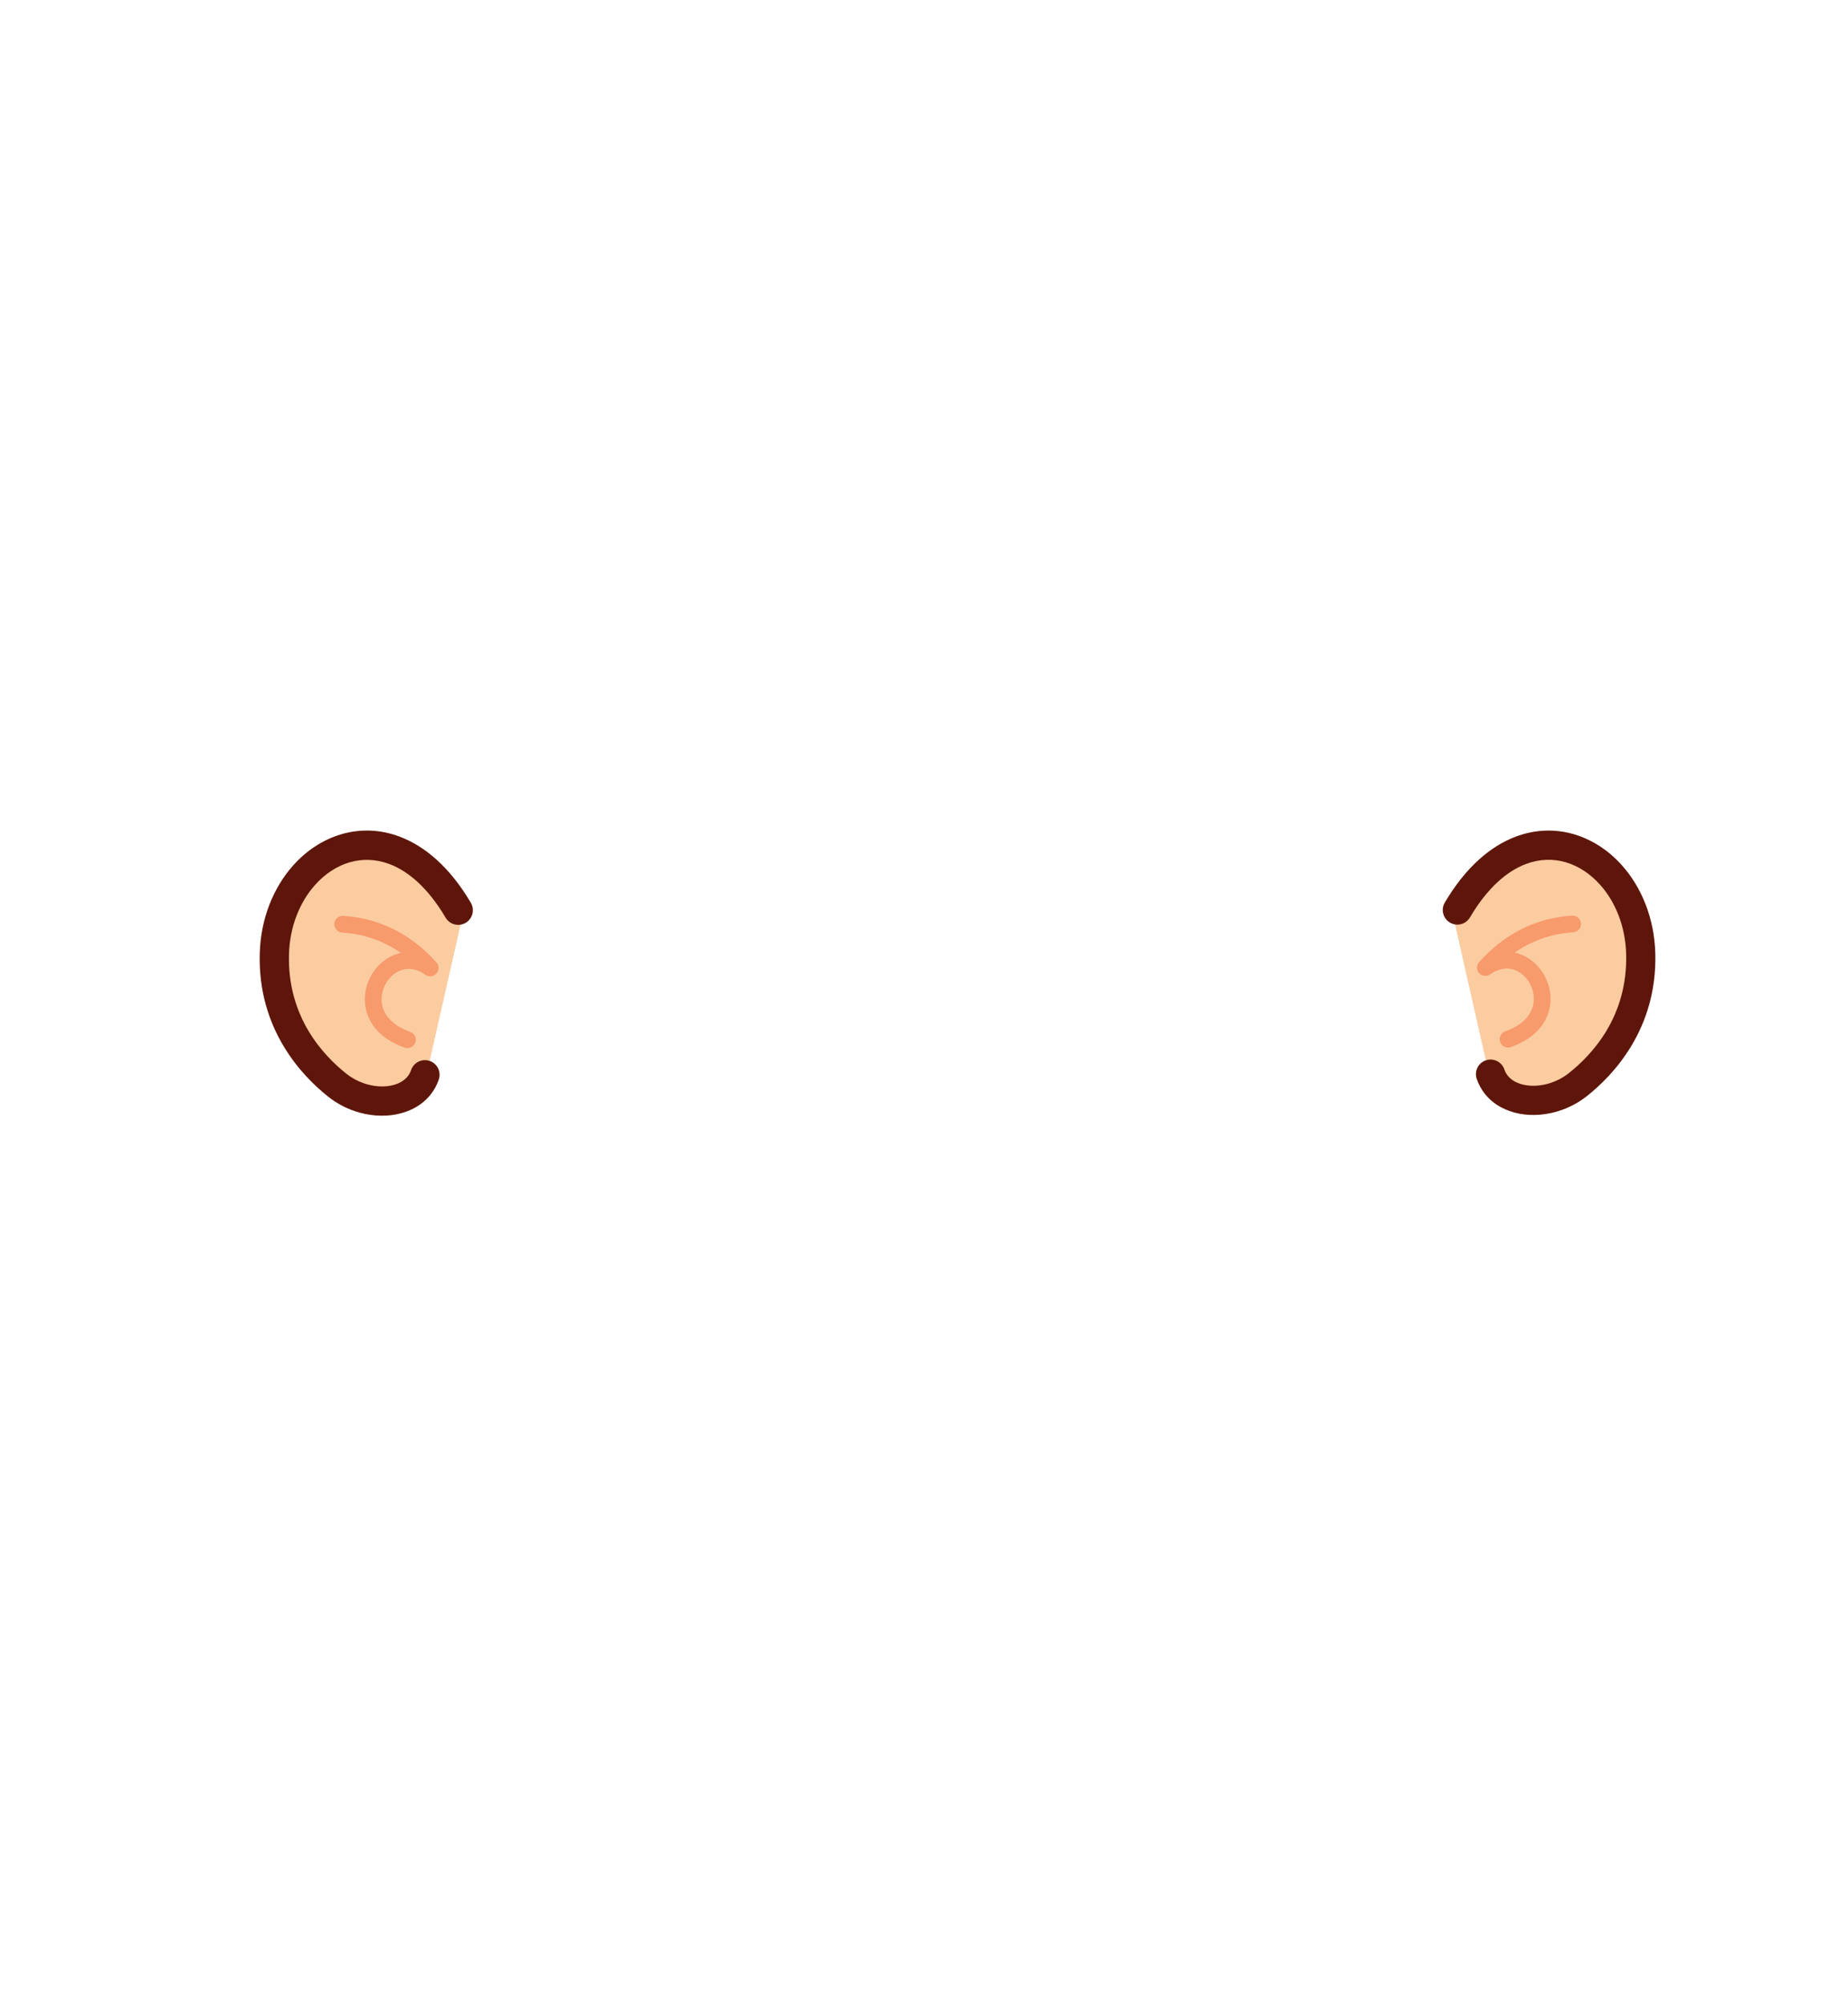 <?xml version="1.0" encoding="utf-8"?>
<!-- Generator: Adobe Illustrator 17.0.0, SVG Export Plug-In . SVG Version: 6.00 Build 0)  -->
<svg version="1.2" baseProfile="tiny" id="Capa_1" xmlns="http://www.w3.org/2000/svg" xmlns:xlink="http://www.w3.org/1999/xlink"
	 x="0px" y="0px" width="211px" height="228.77px" viewBox="0 0 211 228.77" xml:space="preserve">
<g>
	<g>
		<path fill-rule="evenodd" fill="#FCCCA1" d="M52.795,104.597c-8.522-13.358-21.544-9.126-21.551,5.976
			c-0.003,8.314,5.242,13.325,11.047,15.032c2.417,0.711,5.132-0.663,6.52-3.44C50.139,116.309,51.467,110.453,52.795,104.597z"/>
		<path fill-rule="evenodd" fill="#FCCCA1" d="M52.795,104.597c-8.522-13.358-21.544-9.126-21.551,5.976
			c-0.003,8.314,5.242,13.325,11.047,15.032c2.417,0.711,5.132-0.663,6.52-3.44C50.139,116.309,51.467,110.453,52.795,104.597z"/>
		
			<path fill-rule="evenodd" fill="none" stroke="#5F160A" stroke-width="0.992" stroke-linecap="round" stroke-linejoin="round" stroke-miterlimit="22.926" d="
			M52.318,103.924c-7.998-13.556-20.673-6.527-20.99,4.997c-0.217,7.934,4.384,12.761,7.197,14.994
			c3.484,2.765,8.795,2.333,9.996-1.2"/>
		<path fill-rule="evenodd" fill="#5F160A" d="M53.758,103.073c0.469,0.795,0.206,1.822-0.589,2.291
			c-0.795,0.469-1.822,0.206-2.291-0.589c-1.976-3.348-4.208-5.286-6.405-6.116c-1.568-0.593-3.134-0.619-4.57-0.197
			c-1.467,0.432-2.827,1.337-3.943,2.592c-1.736,1.954-2.877,4.735-2.964,7.913v0.007c-0.096,3.603,0.896,6.494,2.226,8.731
			c1.34,2.25,3.046,3.873,4.342,4.901c0.613,0.485,1.299,0.85,2.005,1.089c1.029,0.35,2.089,0.437,3.017,0.263
			c0.821-0.153,1.523-0.512,1.964-1.068c0.162-0.204,0.295-0.443,0.386-0.712c0.296-0.874,1.246-1.342,2.12-1.046
			c0.874,0.296,1.342,1.246,1.046,2.12c-0.218,0.644-0.538,1.218-0.935,1.719c-0.965,1.216-2.378,1.975-3.967,2.272
			c-1.484,0.278-3.137,0.151-4.706-0.382c-1.058-0.359-2.088-0.906-3.012-1.639c-1.514-1.201-3.518-3.113-5.127-5.816
			c-1.609-2.705-2.809-6.181-2.699-10.487l0.001-0.045c0.109-4.005,1.571-7.537,3.8-10.046c1.524-1.715,3.42-2.962,5.501-3.574
			c2.114-0.621,4.406-0.588,6.69,0.276C48.524,96.616,51.364,99.015,53.758,103.073z"/>
		<path fill-rule="evenodd" fill="#F79A6C" d="M39.068,106.476c-0.526-0.03-0.928-0.483-0.897-1.01
			c0.03-0.526,0.483-0.928,1.01-0.897c2.081,0.127,4.018,0.656,5.784,1.537l0.073,0.04c1.774,0.899,3.38,2.163,4.793,3.738
			c0.35,0.391,0.317,0.996-0.075,1.346c-0.34,0.305-0.84,0.319-1.195,0.061l-0.002,0.003c-1.214-0.879-2.423-0.814-3.33-0.245
			c-0.53,0.331-0.972,0.834-1.268,1.422c-0.295,0.584-0.44,1.253-0.382,1.92c0.115,1.308,1.057,2.646,3.261,3.424
			c0.497,0.175,0.758,0.722,0.583,1.218s-0.722,0.758-1.219,0.583c-3.043-1.075-4.356-3.069-4.532-5.061
			c-0.09-1.026,0.132-2.052,0.583-2.945c0.448-0.888,1.133-1.656,1.965-2.178c0.476-0.298,0.996-0.517,1.546-0.634
			c-0.509-0.354-1.035-0.67-1.578-0.947l-0.075-0.033C42.568,107.049,40.878,106.587,39.068,106.476z"/>
	</g>
	<g>
		<path fill-rule="evenodd" fill="#FCCCA1" d="M165.924,104.571c8.499-13.323,21.487-9.102,21.494,5.961
			c0.003,8.292-5.228,13.29-11.018,14.992c-2.411,0.709-5.118-0.661-6.503-3.431C168.573,116.253,167.248,110.412,165.924,104.571z"
			/>
		<path fill-rule="evenodd" fill="#FCCCA1" d="M165.924,104.571c8.499-13.323,21.487-9.102,21.494,5.961
			c0.003,8.292-5.228,13.29-11.018,14.992c-2.411,0.709-5.118-0.661-6.503-3.431C168.573,116.253,167.248,110.412,165.924,104.571z"
			/>
		
			<path fill-rule="evenodd" fill="none" stroke="#5F160A" stroke-width="0.992" stroke-linecap="round" stroke-linejoin="round" stroke-miterlimit="22.926" d="
			M166.399,103.9c7.977-13.52,20.619-6.51,20.935,4.984c0.217,7.913-4.373,12.728-7.178,14.954c-3.475,2.758-8.772,2.327-9.97-1.196
			"/>
		<path fill-rule="evenodd" fill="#5F160A" d="M164.963,103.051c-0.468,0.793-0.205,1.817,0.587,2.285
			c0.793,0.468,1.817,0.205,2.285-0.587c1.97-3.34,4.197-5.272,6.388-6.1c1.564-0.591,3.126-0.618,4.558-0.197
			c1.463,0.43,2.819,1.334,3.933,2.585c1.732,1.948,2.869,4.722,2.956,7.892v0.007c0.095,3.594-0.894,6.477-2.221,8.708
			c-1.337,2.245-3.038,3.863-4.331,4.888c-0.611,0.484-1.296,0.848-1.999,1.087c-1.026,0.349-2.083,0.436-3.009,0.263
			c-0.818-0.153-1.519-0.511-1.959-1.066c-0.161-0.203-0.294-0.442-0.385-0.71c-0.295-0.872-1.243-1.338-2.115-1.043
			c-0.872,0.295-1.339,1.243-1.043,2.115c0.218,0.642,0.537,1.215,0.933,1.715c0.963,1.213,2.372,1.969,3.957,2.266
			c1.48,0.277,3.129,0.151,4.693-0.381c1.055-0.358,2.083-0.904,3.004-1.635c1.511-1.198,3.509-3.105,5.113-5.801
			c1.605-2.698,2.801-6.165,2.691-10.459l-0.001-0.045c-0.109-3.995-1.567-7.518-3.79-10.019c-1.52-1.71-3.41-2.954-5.487-3.565
			c-2.108-0.62-4.395-0.586-6.672,0.275C170.183,96.612,167.351,99.004,164.963,103.051z"/>
		<path fill-rule="evenodd" fill="#F79A6C" d="M179.615,106.445c0.525-0.03,0.925-0.482,0.895-1.007
			c-0.031-0.525-0.482-0.925-1.007-0.895c-2.075,0.127-4.007,0.654-5.769,1.533l-0.072,0.04c-1.769,0.897-3.371,2.157-4.78,3.729
			c-0.35,0.39-0.316,0.993,0.074,1.342c0.339,0.304,0.837,0.318,1.191,0.061l0.002,0.003c1.211-0.876,2.417-0.811,3.322-0.245
			c0.528,0.33,0.969,0.832,1.265,1.418c0.294,0.582,0.439,1.25,0.381,1.915c-0.115,1.304-1.054,2.639-3.252,3.415
			c-0.495,0.174-0.756,0.72-0.581,1.215c0.174,0.495,0.72,0.756,1.215,0.581c3.035-1.072,4.345-3.061,4.52-5.047
			c0.09-1.024-0.132-2.046-0.581-2.937c-0.447-0.886-1.129-1.652-1.96-2.172c-0.475-0.297-0.993-0.515-1.542-0.632
			c0.508-0.353,1.032-0.668,1.574-0.944l0.074-0.033C176.123,107.017,177.809,106.556,179.615,106.445z"/>
	</g>
</g>
</svg>
